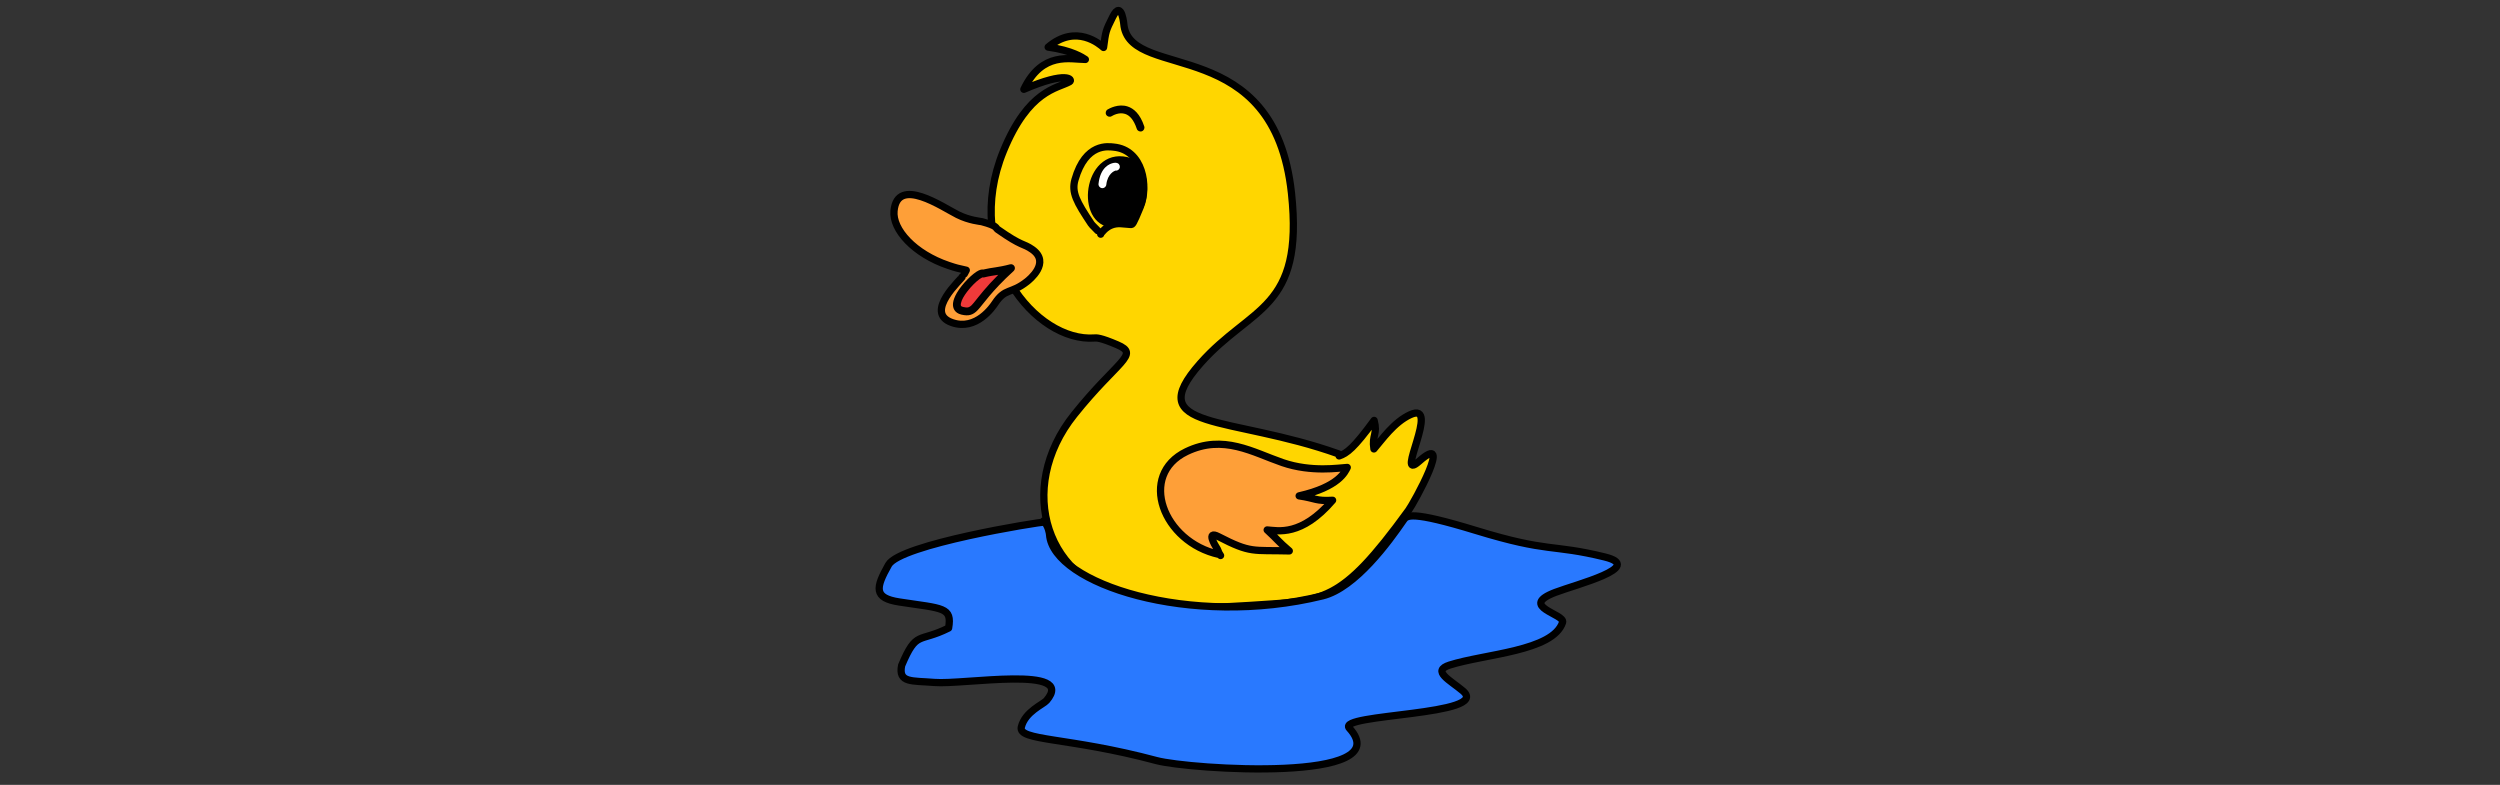 <svg width="100%" height="100%" viewBox="0 0 3440 1080" version="1.1" xmlns="http://www.w3.org/2000/svg" xmlns:xlink="http://www.w3.org/1999/xlink" xml:space="preserve" xmlns:serif="http://www.serif.com/" style="fill-rule:evenodd;clip-rule:evenodd;stroke-linecap:round;stroke-linejoin:round;stroke-miterlimit:1.5;"><rect x="0" y="0" width="3440" height="1080" fill="#333333" stroke="none"/><g xmlns="http://www.w3.org/2000/svg" id="Artboard21" serif:id="Artboard2">
        <g id="neutral-duck" serif:id="neutral duck">
            <path d="M1842.09,624.634C1692.08,571.052 1569.29,593.181 1651.61,500.026C1721.76,420.65 1794.38,427.433 1777.08,265.949C1753.54,46.225 1559.28,111.452 1546.75,36.242C1546.62,35.458 1543.73,-2.038 1531.14,23.133C1521.11,43.201 1521.56,42.951 1518.48,65.319C1513.91,61.275 1480.88,31.996 1442.27,64.812C1475.14,69.353 1489.9,79.374 1493.47,81.798C1473.04,81.803 1434.17,70.074 1408.83,122.885C1468.88,96.973 1476.31,109.913 1471.84,112.395C1454.74,121.899 1415.23,123.524 1380.71,207.898C1322.89,349.231 1425.7,471.261 1506.17,465.071C1508.77,464.871 1514.11,464.46 1537.38,474.434C1569.18,488.06 1537.84,495.87 1478.08,570.561C1396.46,672.597 1439.74,805.591 1562.62,823.145C1624.43,831.976 1638,838.768 1719.68,833.058C1821.52,825.938 1842.94,833.264 1938.12,702.269C1945.82,691.673 2000.67,592.023 1952.48,634.854C1918.02,665.485 1983.3,551.164 1940.62,570.561C1917.91,580.885 1901.03,605.657 1890.5,617.734C1887.49,598.147 1895.97,598.099 1890.79,578.492C1863.08,616.512 1853.09,623.874 1842.62,627.364" style="fill:rgb(255,214,0);stroke:black;stroke-width:10px;"/>
            <path d="M1324.08,380.767C1323.71,383.531 1270.43,429.924 1309.84,443.834C1343.54,455.727 1366.28,421.61 1369.17,417.284C1383.47,395.828 1390.76,404.998 1413.09,387.456C1415.91,385.24 1446.27,361.385 1420.3,343.206C1407.64,334.342 1406.95,339.79 1372.68,315.612C1369.71,313.52 1372.9,310.873 1350.98,305.027C1349.13,304.534 1333.96,303.476 1317.7,295.35C1297.14,285.069 1234.89,241.766 1230.19,290.106C1227.67,315.967 1258.04,349.265 1304.92,365.167C1317.16,369.318 1317.08,368.9 1329.59,371.836C1328.69,373.546 1327.79,375.257 1326.88,376.967" style="fill:rgb(254,159,56);stroke:black;stroke-width:10px;"/>
            <path d="M1514.57,322.237C1514.58,322.189 1523.08,306.508 1542.13,307.777C1543.24,307.851 1550.46,308.333 1556.01,308.888C1558.19,309.106 1559.14,308.853 1568.97,284.819C1580.69,256.164 1572.7,206.2 1532.5,202.431C1525.38,201.763 1493.8,196.053 1479.18,247.235C1474.17,264.754 1481.5,277.936 1501.39,307.777C1501.98,308.658 1502.51,309.443 1510.47,317.405" style="fill:none;stroke:black;stroke-width:10px;"/>
            <path d="M1537.49,305.72C1549.31,305.038 1558.15,307.13 1569.53,281.672C1576.25,266.628 1575.95,229.382 1555.09,222.426C1498.1,203.431 1483.85,300.503 1527.5,307.777C1529.74,308.15 1529.57,307.768 1538.42,305.555" style="stroke:black;stroke-width:10px;"/>
            <path d="M1439.6,718.004C1427.52,718.56 1238.53,749.049 1222.68,777.087C1204.77,808.777 1201.86,822.924 1237.56,828.334C1298.31,837.538 1310.13,835.447 1305.28,864.187C1263.75,884.953 1261.31,866.864 1240.67,915.562C1235.71,940.071 1254.9,936.494 1285.58,939.045C1326.04,942.41 1481.84,914.748 1440.07,963.889C1435.4,969.383 1410.64,979.107 1405.36,1000.26C1400.45,1019.88 1469.18,1013.83 1591.33,1046.55C1636.93,1058.76 1925.62,1077.77 1856.66,1001.91C1838.53,981.97 2053.15,984.743 2012.88,950.664C1995.46,935.925 1969.26,923.238 1994.69,915.122C2042.98,899.711 2136.84,896.185 2150.09,856.437C2154,844.69 2088.37,834.839 2140.17,815.109C2168.96,804.139 2264.31,780.146 2207.94,766.342C2134.34,748.316 2132.26,760.953 2031.06,729.973C1940.36,702.207 1935.55,709.295 1931.1,715.781C1911.18,744.824 1864.88,808.811 1819.86,819.892C1637.57,864.754 1449.23,802.604 1444.2,735.759C1444.08,734.105 1442.67,723.479 1435.94,716.748" style="fill:rgb(41,121,255);stroke:black;stroke-width:10px;"/>
            <path d="M1677.48,762.923C1599.91,745.857 1565.6,653.675 1632.56,621.435C1683.35,596.981 1724.07,622.538 1764.92,636.579C1804.62,650.226 1843.02,643.768 1853.82,643.205C1851.02,648.818 1842.59,669.869 1787.63,682.313C1810.87,685.731 1810.36,689.77 1833.67,688.371C1790.62,738.593 1758.33,730.26 1743.63,729.208C1759.19,743.508 1758.09,744.427 1774.05,758.05C1723.42,756.7 1721.57,761.67 1676.48,738.346C1658.99,729.299 1672.56,751.434 1673.14,752.278C1677.08,757.928 1675.36,758.595 1679.51,764.393" style="fill:rgb(254,159,56);stroke:black;stroke-width:10px;"/>
            <path d="M1353.02,376.418C1345.87,372.236 1298.71,421.681 1324.09,427.651C1344.84,432.533 1338.42,417.021 1391.12,368.938C1374.03,373.553 1366.57,373.031 1353.02,376.418Z" style="fill:rgb(240,58,58);"/>
            <path d="M1352.81,370.908C1365.64,367.825 1373.14,368.2 1389.71,363.723C1392.12,363.073 1394.65,364.154 1395.85,366.34C1397.05,368.525 1396.6,371.247 1394.76,372.927C1363.3,401.635 1353.02,418.688 1345.37,426.678C1342,430.191 1338.93,432.246 1335.43,433.234C1332.04,434.192 1328.13,434.152 1322.85,432.909C1318.11,431.794 1315.13,429.501 1313.34,426.7C1311.65,424.052 1310.97,420.807 1311.36,417.118C1311.8,412.98 1313.68,408.108 1316.58,403.121C1324.17,390.059 1338.73,375.972 1346.57,372.196C1348.41,371.308 1350.05,370.878 1351.35,370.787L1352.81,370.908ZM1351.89,381.7C1351.17,382.051 1349.34,382.975 1347.98,383.955C1342.73,387.723 1336.02,394.399 1330.67,401.484C1326.49,407.009 1323.06,412.737 1322.21,417.487C1321.99,418.766 1321.88,419.923 1322.41,420.828C1322.9,421.669 1323.93,422.066 1325.33,422.394C1328.34,423.104 1330.56,423.385 1332.5,422.838C1335.66,421.947 1337.85,419.135 1341.44,414.74C1347.62,407.166 1356.44,395.235 1373.62,378.13C1367.31,379.121 1361.72,379.809 1354.33,381.658C1353.52,381.859 1352.69,381.87 1351.89,381.7Z"/>
            <path d="M1529.55,159.937C1526.97,161.426 1523.66,160.539 1522.17,157.957C1520.68,155.375 1521.57,152.07 1524.15,150.58C1526.48,149.238 1538.87,142.338 1551.6,146.5C1559.85,149.201 1568.67,156.46 1574.47,173.855C1575.41,176.683 1573.88,179.744 1571.06,180.687C1568.23,181.629 1565.17,180.099 1564.22,177.271C1560,164.588 1554.26,158.737 1548.24,156.767C1539.54,153.924 1531.14,159.02 1529.55,159.937Z"/>
            <path d="M1534.7,234.773C1533.63,235.135 1523.98,238.814 1522.28,254.112C1521.95,257.075 1519.28,259.213 1516.32,258.884C1513.35,258.554 1511.22,255.882 1511.55,252.919C1514.09,230 1527.04,225.086 1532.49,224.151C1533.91,223.907 1535.04,223.915 1535.72,223.985L1537.89,224.579C1540.57,225.884 1541.68,229.12 1540.38,231.8C1539.32,233.981 1536.98,235.126 1534.7,234.773Z" style="fill:white;"/>
        </g>
    </g></svg>